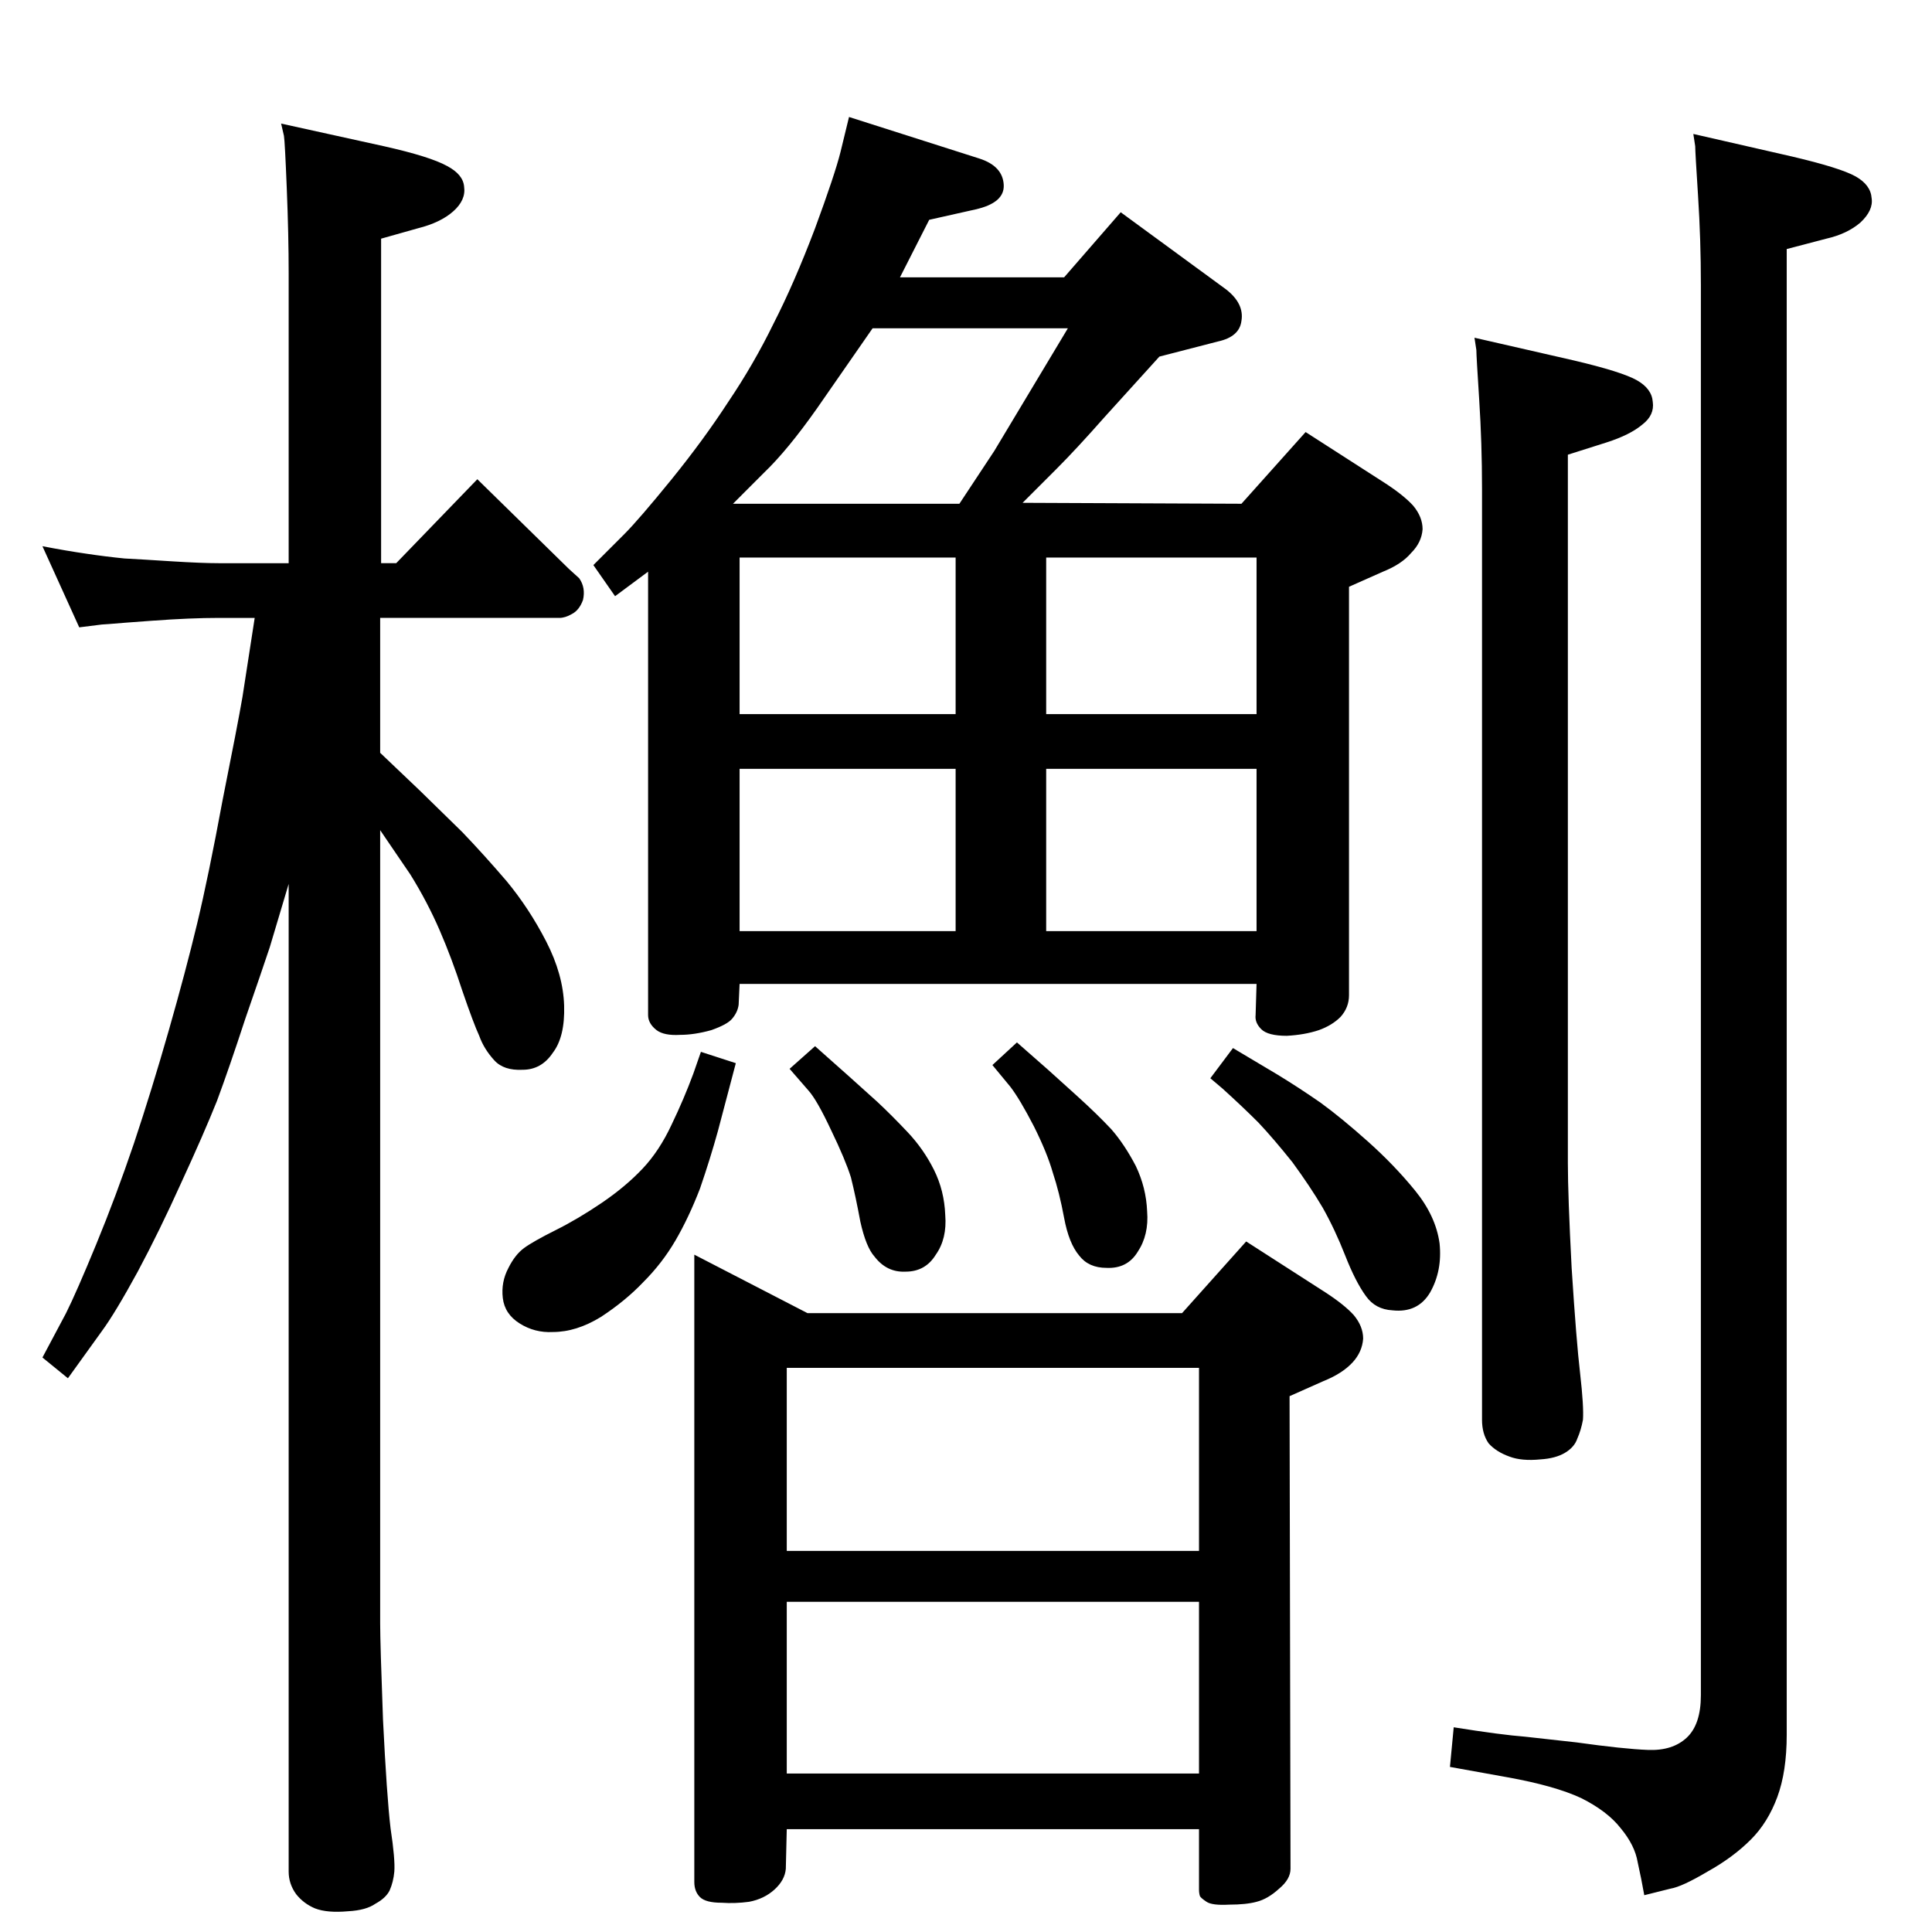 <?xml version="1.0" standalone="no"?>
<!DOCTYPE svg PUBLIC "-//W3C//DTD SVG 1.1//EN" "http://www.w3.org/Graphics/SVG/1.1/DTD/svg11.dtd" >
<svg xmlns="http://www.w3.org/2000/svg" xmlns:xlink="http://www.w3.org/1999/xlink" version="1.1" viewBox="0 0 2048 2048">
  <g transform="matrix(1 0 0 -1 0 2048)">
   <path fill="currentColor"
d="M306 1451v307q0 41 -2 90q-2 50 -3 56l-3 13l109 -24q49 -11 67 -21q17 -9 18 -22q2 -14 -11.5 -26t-37.5 -18l-39 -11v-344h16l86 89l97 -95l11 -10q7 -10 4 -23q-4 -11 -12 -15q-7 -4 -13 -4h-190v-143l42 -40l45 -44q23 -24 47 -52q24 -29 42 -64t19 -68t-12 -50
q-12 -18 -32 -18q-20 -1 -30 10q-11 12 -16 26q-6 13 -18 48q-11 34 -24 64t-31 59l-15 22l-17 25v-841q0 -21 3 -102q4 -81 8 -115q5 -33 4 -46q-1 -11 -5 -20q-4 -8 -15 -14q-10 -7 -29 -8q-22 -2 -35 3q-12 5 -20 15q-8 11 -8 24v1047l-20 -67q-8 -24 -26 -76
q-17 -52 -30 -87q-14 -35 -38 -87q-23 -51 -46 -94q-24 -44 -38 -63l-36 -50l-27 22l25 47q11 22 32 73t40 107q19 57 37 120t30 113t27 131q16 80 21 109l13 84h-38q-30 0 -71 -3l-27 -2q-24 -2 -26 -2l-24 -3l-39 86q26 -5 47 -8q20 -3 40 -5q19 -1 50 -3q32 -2 50 -2h74z
M1743 39q-3 17 -7 35q-3 18 -18 36q-14 18 -42 32q-28 13 -78 22l-61 11l4 42q50 -8 76 -10l54 -6q50 -7 76 -8t41 13t15 45v1495q0 48 -3 94.5t-3 52.5l-2 13l105 -24q51 -12 67 -21t17 -23q2 -13 -12 -26q-14 -12 -36 -17l-42 -11v-1575q0 -39 -10 -66t-28 -45
q-19 -19 -46 -34q-27 -16 -39 -18zM1563 1690l105 -24q51 -12 67 -21t17 -23q2 -14 -11 -24q-13 -11 -38 -19l-41 -13v-751q0 -34 4 -111q5 -78 9 -112q4 -35 3 -49q-2 -11 -6 -20q-3 -9 -13 -15t-26 -7q-20 -2 -33 3q-14 5 -22 14q-7 10 -7 25v987q0 48 -3 94.5t-3 52.5z
M1316 1514l68 76l84 -54q20 -13 30 -24q10 -12 10 -25q-1 -14 -12 -25q-10 -12 -30 -20l-36 -16v-433q0 -13 -9 -23q-9 -9 -23 -14q-15 -5 -34 -6q-20 0 -27 7t-6 15l1 33h-548l-1 -22q-1 -8 -7 -15q-5 -6 -22 -12q-18 -5 -33 -5q-17 -1 -25 5q-9 7 -9 16v470l-35 -26
l-23 33l33 33q15 15 50 58q34 42 60 82q27 40 48 83q22 43 44 101q21 57 27 81l9 37l138 -44q25 -8 26 -28q1 -19 -30 -26l-49 -11l-31 -61h174l60 69l112 -82q19 -15 16 -33q-2 -17 -25 -22l-62 -16l-58 -64q-30 -34 -51 -55l-36 -36zM784 1061h229v172h-229v-172z
M1109 1061h223v172h-223v-172zM784 1291h229v166h-229v-166zM1109 1457v-166h223v166h-223zM777 1514h240l37 56l57 95l21 35h-207l-59 -85q-31 -44 -56 -68zM1253 656l68 76l84 -54q20 -13 30 -24q10 -12 10 -25q-1 -14 -11 -25q-11 -12 -31 -20l-36 -16l1 -501
q0 -11 -12 -21q-12 -11 -24 -14q-11 -3 -29 -3q-18 -1 -24 3t-7 6q-1 3 -1 7v64h-437l-1 -42q-1 -12 -12 -22t-27 -13q-15 -2 -29 -1q-17 0 -23 6t-6 16v665l120 -62h397zM834 168h437v182h-437v-182zM834 404h437v194h-437v-194zM743 933l37 -12l-19 -72q-8 -29 -19 -61
q-12 -31 -26 -55t-34 -44q-19 -20 -45 -37q-26 -16 -51 -16q-19 -1 -35 9t-18 27t6 32q7 14 16.5 21t33.5 19t49 29t43 36t31 47q13 27 23 54zM1078 943l33 -29l31 -28q21 -19 36 -35q14 -16 26 -39q11 -23 12 -48q2 -25 -10 -43q-11 -18 -33 -17q-19 0 -29 13
q-11 13 -16 40t-12 48q-6 21 -20 49q-15 29 -25 42l-19 23zM1307 937l47 -28q23 -14 46 -30q22 -16 50 -41t50 -52t26 -56q3 -29 -10 -52q-13 -22 -40 -19q-18 1 -28 15q-11 15 -22 43t-24 51q-13 22 -32 48q-20 25 -36 42q-17 17 -38 36l-13 11zM864 939l36 -32l30 -27
q15 -14 32 -32t28 -40t12 -48q2 -25 -10 -42q-11 -18 -32 -18q-20 -1 -33 16q-9 10 -15 37q-5 27 -10 47q-6 19 -21 50q-15 32 -24 42l-20 23z" />
  </g>

</svg>
